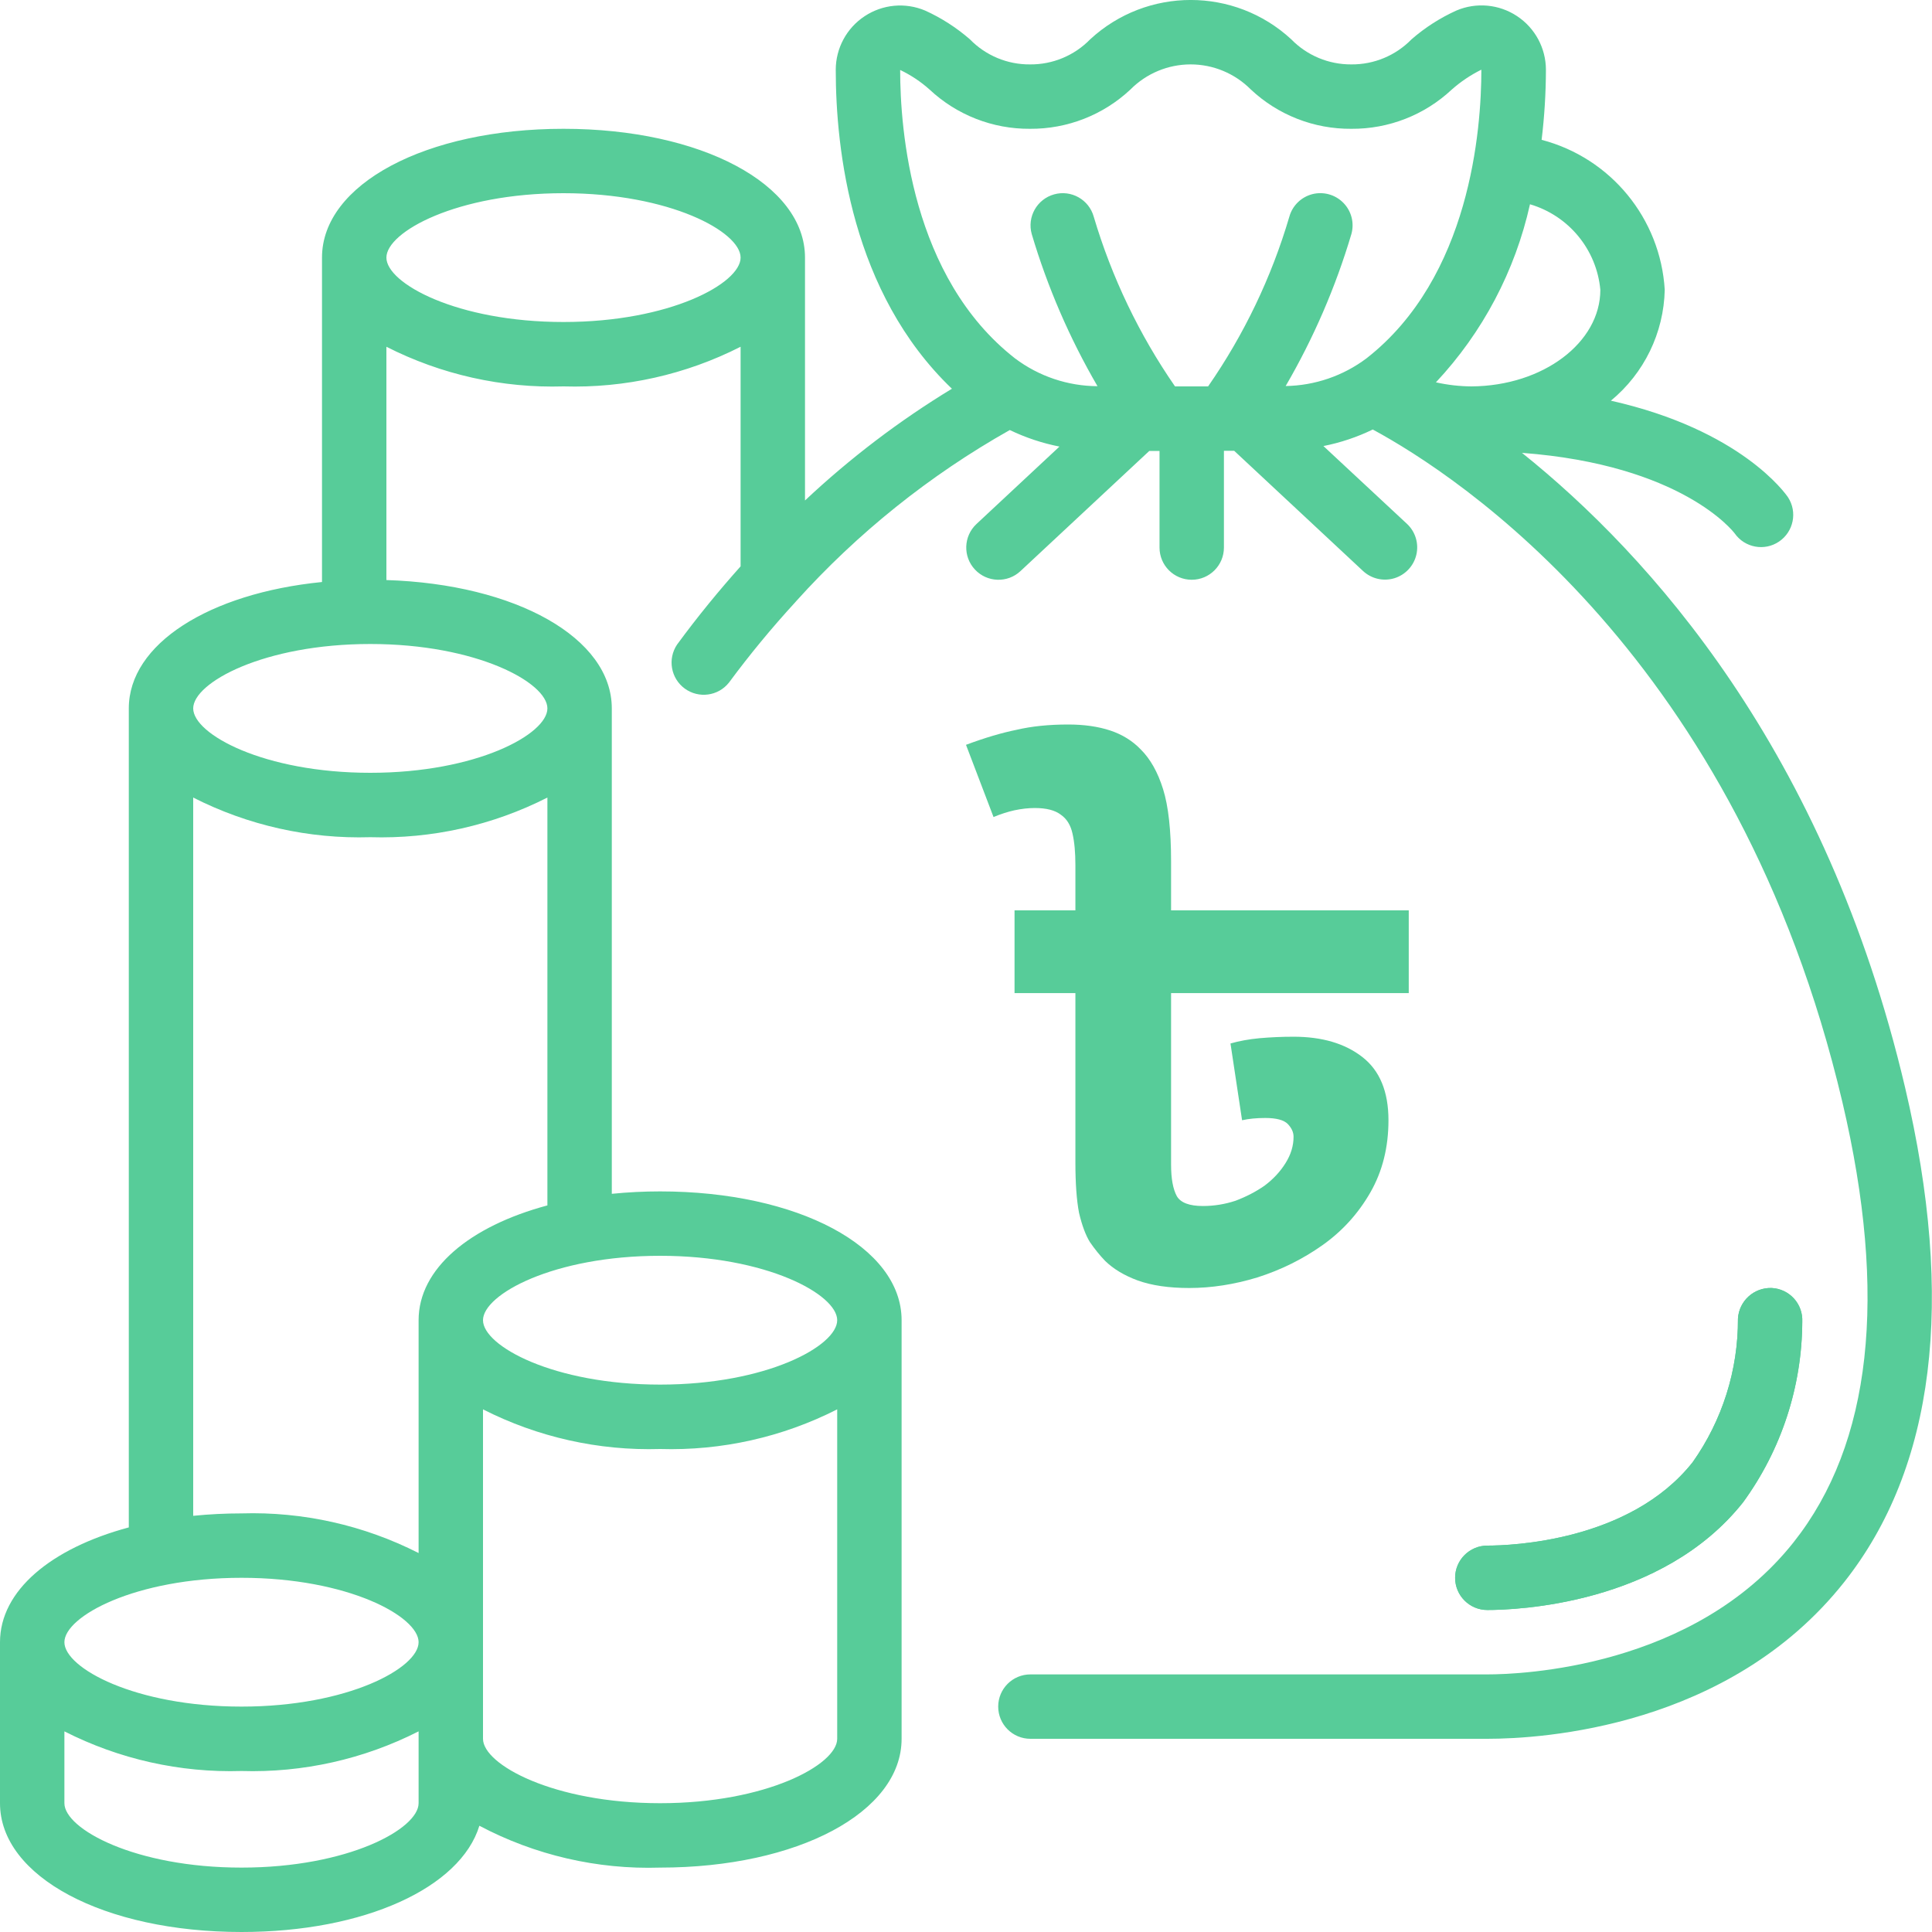 <svg width="48" height="48" viewBox="0 0 48 48" fill="none" xmlns="http://www.w3.org/2000/svg">
<g clip-path="url(#clip0_331_3545)">
<path d="M43.308 37.322C44.257 36.019 44.77 34.45 44.777 32.838C44.787 32.626 44.713 32.418 44.57 32.261C44.428 32.104 44.228 32.01 44.016 32C43.577 31.984 43.205 32.322 43.179 32.761C43.185 34.038 42.791 35.286 42.053 36.329C40.492 38.3 37.531 38.4 36.952 38.4C36.511 38.4 36.152 38.758 36.152 39.2C36.152 39.642 36.511 40 36.952 40C37.66 40 41.289 39.871 43.308 37.322Z" fill="#57CC99"/>
<path d="M35 22.617V24.673H29.095V28.935C29.095 29.284 29.143 29.545 29.239 29.72C29.335 29.882 29.551 29.963 29.887 29.963C30.163 29.963 30.433 29.919 30.697 29.832C30.961 29.732 31.201 29.608 31.417 29.458C31.633 29.296 31.807 29.109 31.939 28.897C32.072 28.685 32.138 28.467 32.138 28.243C32.138 28.131 32.09 28.025 31.994 27.925C31.897 27.826 31.711 27.776 31.435 27.776C31.219 27.776 31.027 27.794 30.859 27.832L30.571 25.925C30.787 25.863 31.027 25.819 31.291 25.794C31.567 25.77 31.849 25.757 32.138 25.757C32.846 25.757 33.416 25.925 33.848 26.262C34.28 26.598 34.496 27.122 34.496 27.832C34.496 28.505 34.346 29.103 34.046 29.626C33.746 30.149 33.35 30.586 32.858 30.935C32.365 31.284 31.825 31.551 31.237 31.738C30.661 31.913 30.097 32 29.545 32C29.041 32 28.615 31.938 28.267 31.813C27.931 31.689 27.661 31.526 27.457 31.327C27.325 31.19 27.199 31.034 27.079 30.86C26.971 30.685 26.881 30.442 26.808 30.131C26.748 29.819 26.718 29.402 26.718 28.878V24.673H25.206V22.617H35ZM26.538 18C26.934 18 27.283 18.05 27.583 18.149C27.883 18.249 28.135 18.405 28.339 18.617C28.579 18.854 28.765 19.184 28.897 19.608C29.029 20.031 29.095 20.629 29.095 21.402V22.692H26.718V21.495C26.718 21.184 26.695 20.922 26.646 20.71C26.599 20.498 26.503 20.343 26.358 20.243C26.214 20.131 25.998 20.075 25.71 20.075C25.554 20.075 25.386 20.093 25.206 20.131C25.038 20.168 24.864 20.224 24.684 20.299L24 18.505C24.468 18.33 24.888 18.206 25.26 18.131C25.632 18.044 26.058 18 26.538 18Z" fill="#57CC99"/>
<path d="M47.331 27.017C45.36 18.64 40.978 13.787 37.813 11.251C41.782 11.55 43.059 13.202 43.097 13.251C43.347 13.609 43.839 13.7 44.2 13.455C44.562 13.21 44.661 12.72 44.422 12.354C44.364 12.268 43.253 10.681 40.022 9.955C40.848 9.275 41.337 8.269 41.36 7.2C41.253 5.427 40.019 3.924 38.301 3.474C38.371 2.896 38.407 2.314 38.408 1.732C38.407 1.196 38.138 0.696 37.69 0.4C37.243 0.104 36.677 0.052 36.183 0.262C35.779 0.445 35.404 0.685 35.07 0.976C34.677 1.38 34.136 1.605 33.574 1.6C33.012 1.604 32.472 1.379 32.08 0.976C30.67 -0.326 28.496 -0.326 27.086 0.976C26.694 1.38 26.152 1.606 25.589 1.6C25.027 1.605 24.488 1.379 24.096 0.976C23.762 0.686 23.388 0.445 22.986 0.263C22.492 0.054 21.927 0.107 21.481 0.403C21.034 0.698 20.765 1.197 20.764 1.733C20.764 3.723 21.158 7.274 23.65 9.658C22.34 10.454 21.117 11.385 20 12.434V6.4C20 4.576 17.42 3.2 14 3.2C10.58 3.2 8 4.576 8 6.4V14.46C5.194 14.74 3.2 16 3.2 17.6V37.948C1.267 38.467 0 39.52 0 40.8V44.8C0 46.624 2.58 48 6 48C9.058 48 11.44 46.898 11.91 45.36C13.29 46.091 14.838 46.45 16.4 46.4C19.82 46.4 22.4 45.024 22.4 43.2V32.8C22.4 30.976 19.82 29.6 16.4 29.6C15.999 29.6 15.599 29.62 15.2 29.66V17.6C15.2 15.848 12.818 14.514 9.6 14.411V8.615C10.961 9.307 12.474 9.646 14 9.6C15.526 9.646 17.039 9.307 18.4 8.615V14.071C17.873 14.661 17.343 15.303 16.821 16.015C16.582 16.372 16.666 16.853 17.012 17.107C17.358 17.36 17.843 17.296 18.11 16.96C18.624 16.265 19.175 15.597 19.76 14.96C19.766 14.953 19.772 14.946 19.778 14.939C21.306 13.242 23.099 11.805 25.088 10.684C25.48 10.873 25.895 11.011 26.322 11.095L24.26 13.019C23.937 13.321 23.92 13.828 24.222 14.15C24.523 14.473 25.03 14.491 25.353 14.189L28.553 11.204H28.808V13.604C28.808 14.046 29.166 14.404 29.608 14.404C30.05 14.404 30.408 14.046 30.408 13.604V11.2H30.663L33.863 14.185C34.072 14.38 34.369 14.449 34.643 14.366C34.916 14.282 35.125 14.059 35.189 13.781C35.254 13.502 35.165 13.21 34.956 13.015L32.88 11.082C33.305 10.998 33.717 10.86 34.106 10.671C36.221 11.815 43.171 16.334 45.774 27.383C46.906 32.193 46.498 35.872 44.562 38.316C42.086 41.44 37.788 41.6 36.952 41.6H25.6C25.158 41.6 24.8 41.958 24.8 42.4C24.8 42.842 25.158 43.2 25.6 43.2H36.952C38.312 43.2 42.956 42.919 45.816 39.31C48.07 36.462 48.581 32.327 47.331 27.017ZM6 39.2C8.646 39.2 10.4 40.16 10.4 40.8C10.4 41.44 8.646 42.4 6 42.4C3.354 42.4 1.6 41.44 1.6 40.8C1.6 40.16 3.354 39.2 6 39.2ZM6 46.4C3.354 46.4 1.6 45.44 1.6 44.8V43.015C2.961 43.707 4.474 44.046 6 44C7.526 44.046 9.039 43.707 10.4 43.015V44.8C10.4 45.44 8.646 46.4 6 46.4ZM16.4 44.8C13.754 44.8 12 43.84 12 43.2V35.015C13.361 35.707 14.874 36.046 16.4 36C17.926 36.046 19.439 35.707 20.8 35.015V43.2C20.8 43.84 19.046 44.8 16.4 44.8ZM20.8 32.8C20.8 33.44 19.046 34.4 16.4 34.4C13.754 34.4 12 33.44 12 32.8C12 32.16 13.754 31.2 16.4 31.2C19.046 31.2 20.8 32.16 20.8 32.8ZM10.4 32.8V38.585C9.039 37.893 7.526 37.554 6 37.6C5.599 37.6 5.199 37.62 4.8 37.66V19.815C6.161 20.507 7.674 20.846 9.2 20.8C10.726 20.846 12.239 20.507 13.6 19.815V29.948C11.667 30.467 10.4 31.52 10.4 32.8ZM13.6 17.6C13.6 18.24 11.846 19.2 9.2 19.2C6.554 19.2 4.8 18.24 4.8 17.6C4.8 16.96 6.554 16 9.2 16C11.846 16 13.6 16.96 13.6 17.6ZM14 8C11.354 8 9.6 7.04 9.6 6.4C9.6 5.76 11.354 4.8 14 4.8C16.646 4.8 18.4 5.76 18.4 6.4C18.4 7.04 16.646 8 14 8ZM39.76 7.2C39.76 8.511 38.34 9.587 36.56 9.6C36.262 9.598 35.966 9.564 35.675 9.499C36.836 8.26 37.643 6.732 38.012 5.075C38.975 5.358 39.668 6.2 39.76 7.2ZM23.094 2.224C23.77 2.857 24.663 3.207 25.589 3.2C26.515 3.207 27.409 2.858 28.085 2.224C28.48 1.825 29.019 1.6 29.581 1.6C30.143 1.6 30.681 1.825 31.077 2.224C31.753 2.858 32.647 3.208 33.574 3.2C34.5 3.207 35.394 2.858 36.07 2.224C36.292 2.028 36.539 1.862 36.804 1.731C36.804 3.217 36.528 6.89 33.95 8.903C33.37 9.339 32.667 9.579 31.942 9.591C32.635 8.401 33.183 7.133 33.575 5.814C33.652 5.538 33.576 5.243 33.375 5.039C33.175 4.835 32.881 4.753 32.604 4.824C32.327 4.896 32.109 5.109 32.033 5.385C31.59 6.889 30.909 8.312 30.015 9.6H29.193C28.301 8.311 27.62 6.888 27.174 5.385C27.056 4.959 26.614 4.71 26.189 4.829C25.763 4.948 25.514 5.389 25.633 5.815C26.025 7.135 26.574 8.404 27.267 9.595C26.527 9.591 25.809 9.349 25.218 8.904C22.64 6.891 22.364 3.219 22.364 1.738C22.629 1.865 22.875 2.028 23.094 2.224Z" fill="#57CC99"/>
<path d="M43.308 37.322C44.257 36.019 44.77 34.45 44.777 32.838C44.787 32.626 44.713 32.418 44.57 32.261C44.428 32.104 44.228 32.01 44.016 32C43.577 31.985 43.205 32.322 43.179 32.761C43.185 34.038 42.791 35.286 42.053 36.329C40.492 38.3 37.531 38.4 36.952 38.4C36.511 38.4 36.152 38.758 36.152 39.2C36.152 39.642 36.511 40 36.952 40C37.66 40 41.289 39.871 43.308 37.322Z" fill="#57CC99"/>
</g>
<defs>
<clipPath id="clip0_331_3545">
<rect width="48" height="48" fill="white"/>
</clipPath>
</defs>
</svg>
